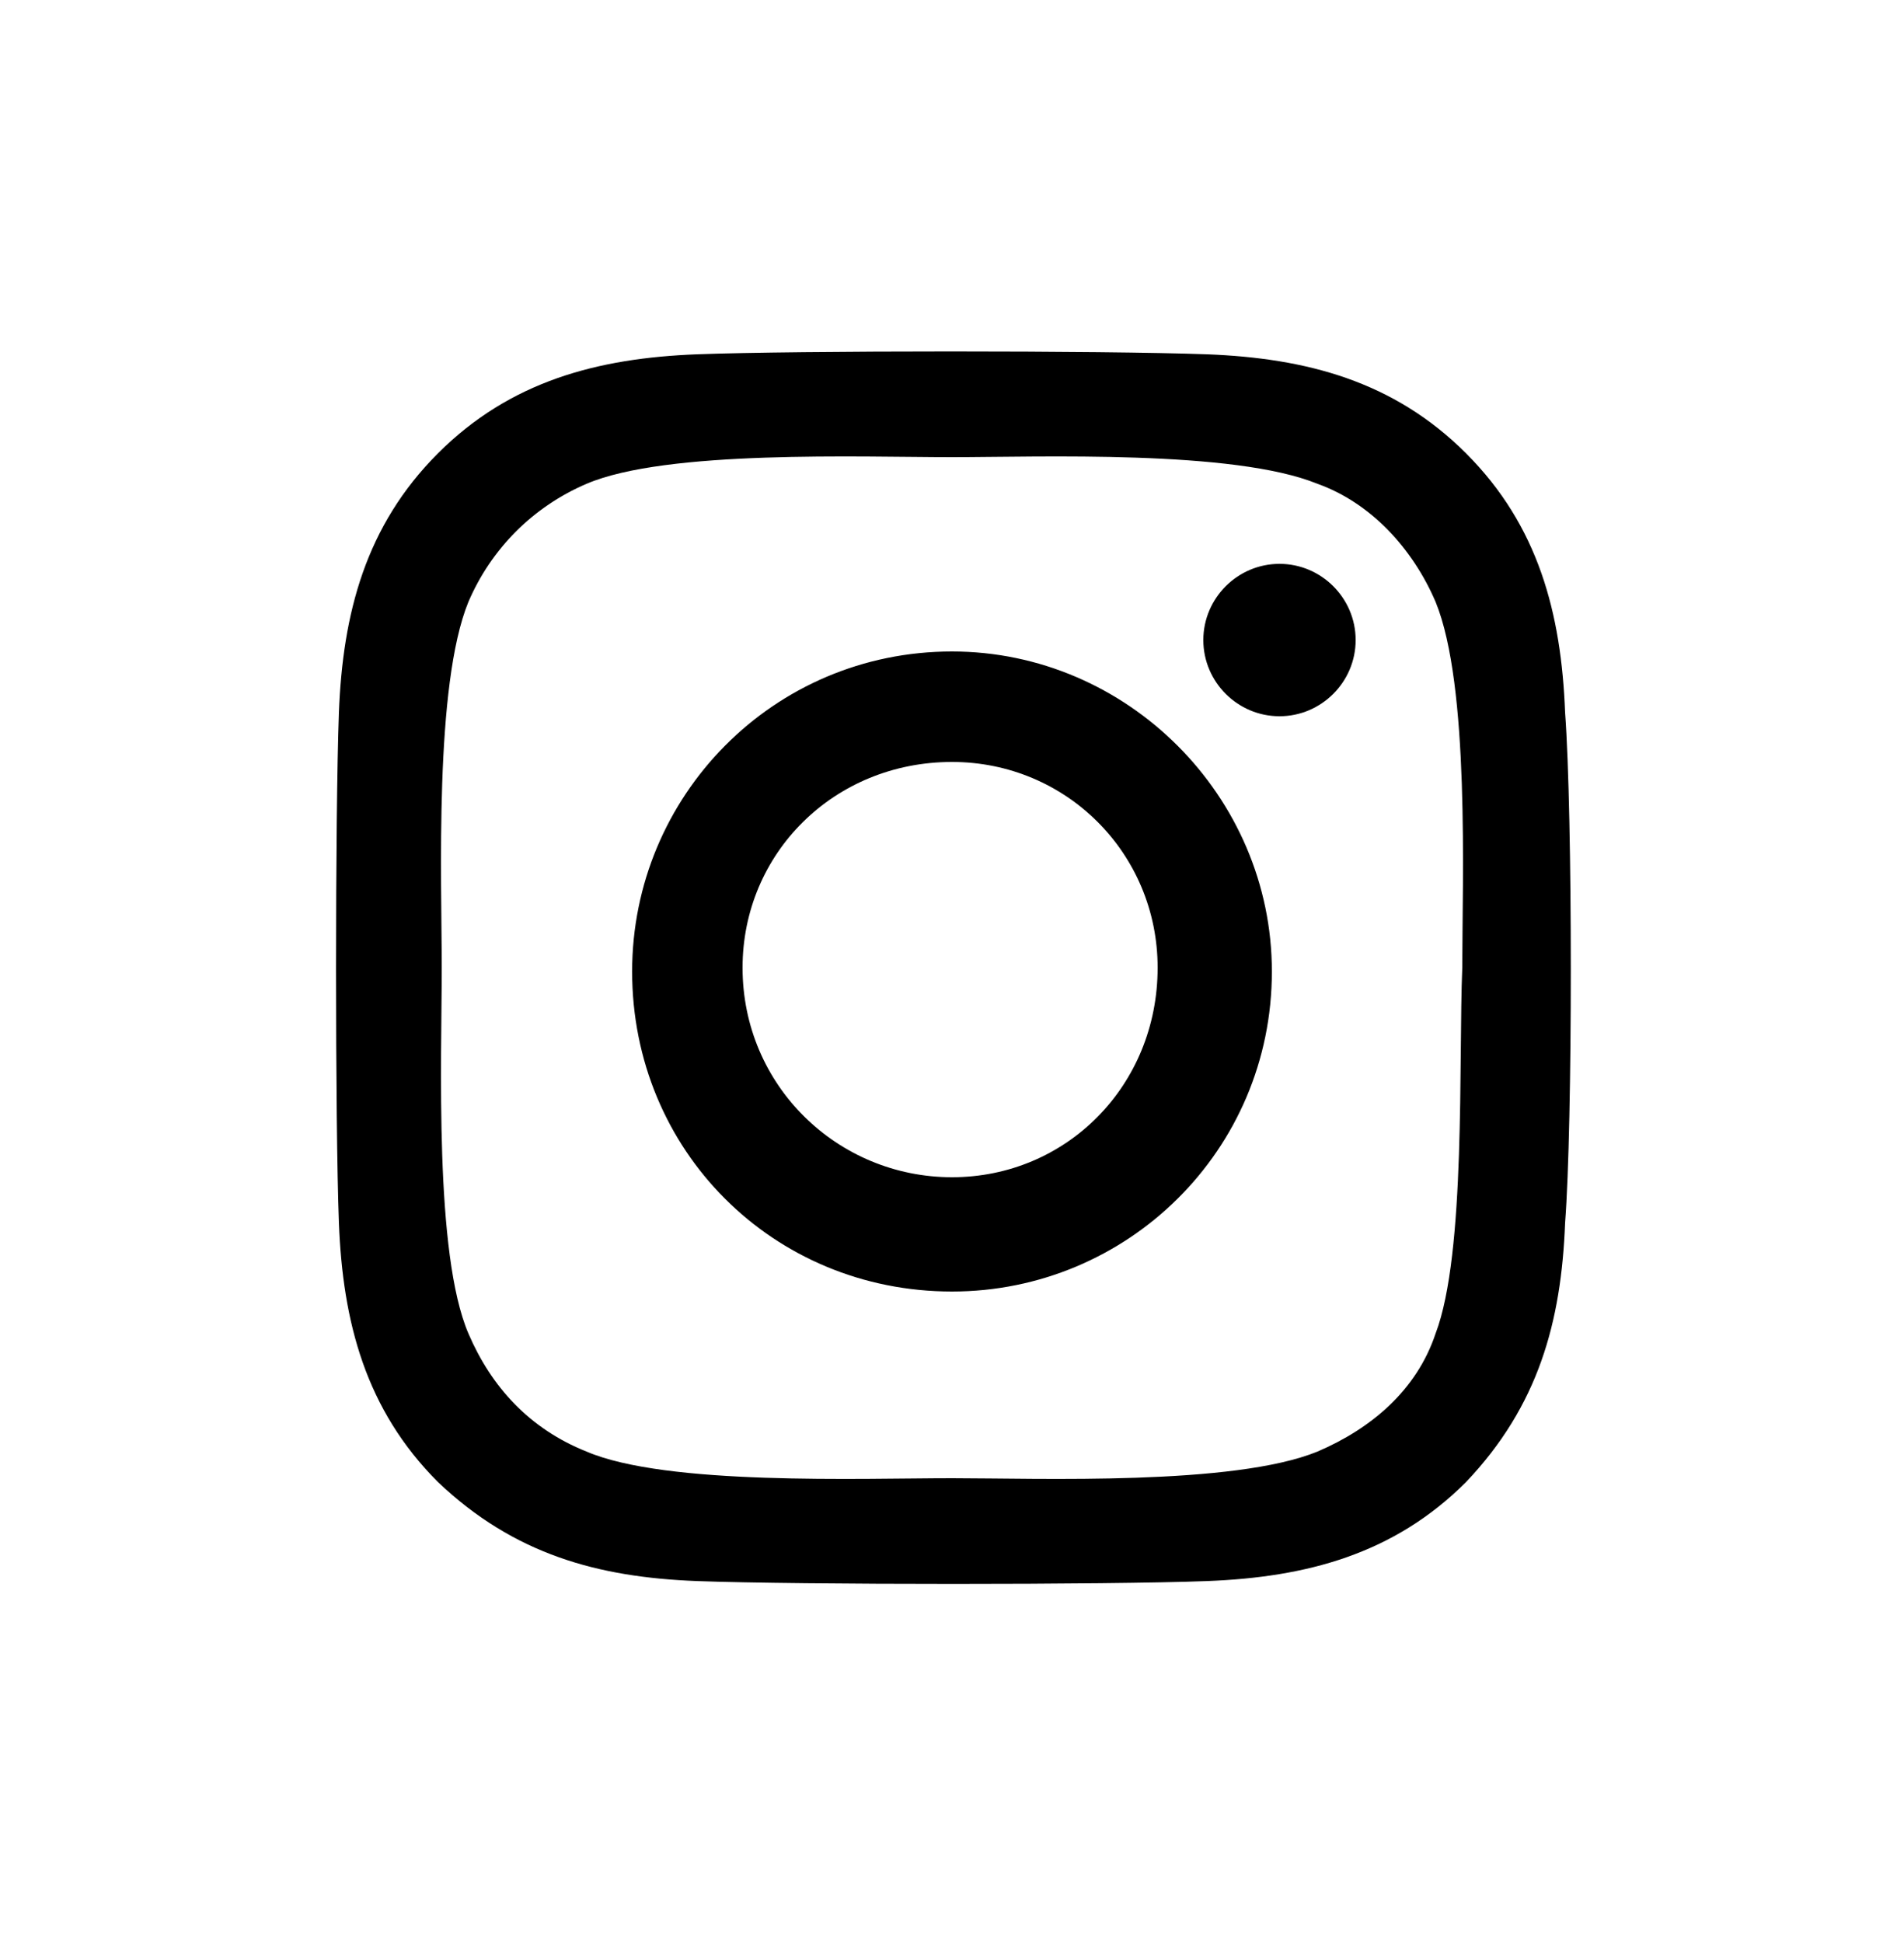 <?xml version="1.0" encoding="utf-8"?>
<!-- Generator: Adobe Illustrator 23.0.3, SVG Export Plug-In . SVG Version: 6.00 Build 0)  -->
<svg version="1.1" id="Слой_1" xmlns="http://www.w3.org/2000/svg" xmlns:xlink="http://www.w3.org/1999/xlink" x="0px" y="0px"
	 viewBox="0 0 50 51" style="enable-background:new 0 0 50 51;" xml:space="preserve">
<path d="M25,17.1c-4.7,0-8.4,3.8-8.4,8.4c0,4.7,3.7,8.4,8.4,8.4c4.6,0,8.4-3.7,8.4-8.4C33.4,20.9,29.6,17.1,25,17.1z M25,30.9
	c-3,0-5.5-2.4-5.5-5.5c0-3,2.4-5.4,5.5-5.4c3,0,5.4,2.4,5.4,5.4C30.4,28.5,28,30.9,25,30.9z M35.6,16.8c0-1.1-0.9-2-2-2s-2,0.9-2,2
	c0,1.1,0.9,2,2,2S35.6,17.9,35.6,16.8z M41.1,18.7c-0.1-2.6-0.7-4.9-2.6-6.8c-1.9-1.9-4.2-2.5-6.8-2.6c-2.7-0.1-10.8-0.1-13.4,0
	c-2.6,0.1-4.9,0.7-6.8,2.6c-1.9,1.9-2.5,4.2-2.6,6.8c-0.1,2.7-0.1,10.8,0,13.4c0.1,2.6,0.7,4.9,2.6,6.8c2,1.9,4.2,2.5,6.8,2.6
	c2.7,0.1,10.8,0.1,13.4,0c2.6-0.1,4.9-0.7,6.8-2.6c1.9-2,2.5-4.2,2.6-6.8C41.3,29.5,41.3,21.4,41.1,18.7z M37.7,35
	c-0.5,1.5-1.7,2.5-3.1,3.1c-2.2,0.9-7.3,0.7-9.6,0.7c-2.4,0-7.5,0.2-9.6-0.7c-1.5-0.6-2.5-1.7-3.1-3.1c-0.9-2.1-0.7-7.2-0.7-9.6
	c0-2.3-0.2-7.4,0.7-9.6c0.6-1.4,1.7-2.5,3.1-3.1c2.1-0.9,7.2-0.7,9.6-0.7c2.3,0,7.4-0.2,9.6,0.7c1.4,0.5,2.5,1.7,3.1,3.1
	c0.9,2.2,0.7,7.3,0.7,9.6C38.3,27.8,38.5,32.9,37.7,35z"/>
</svg>

